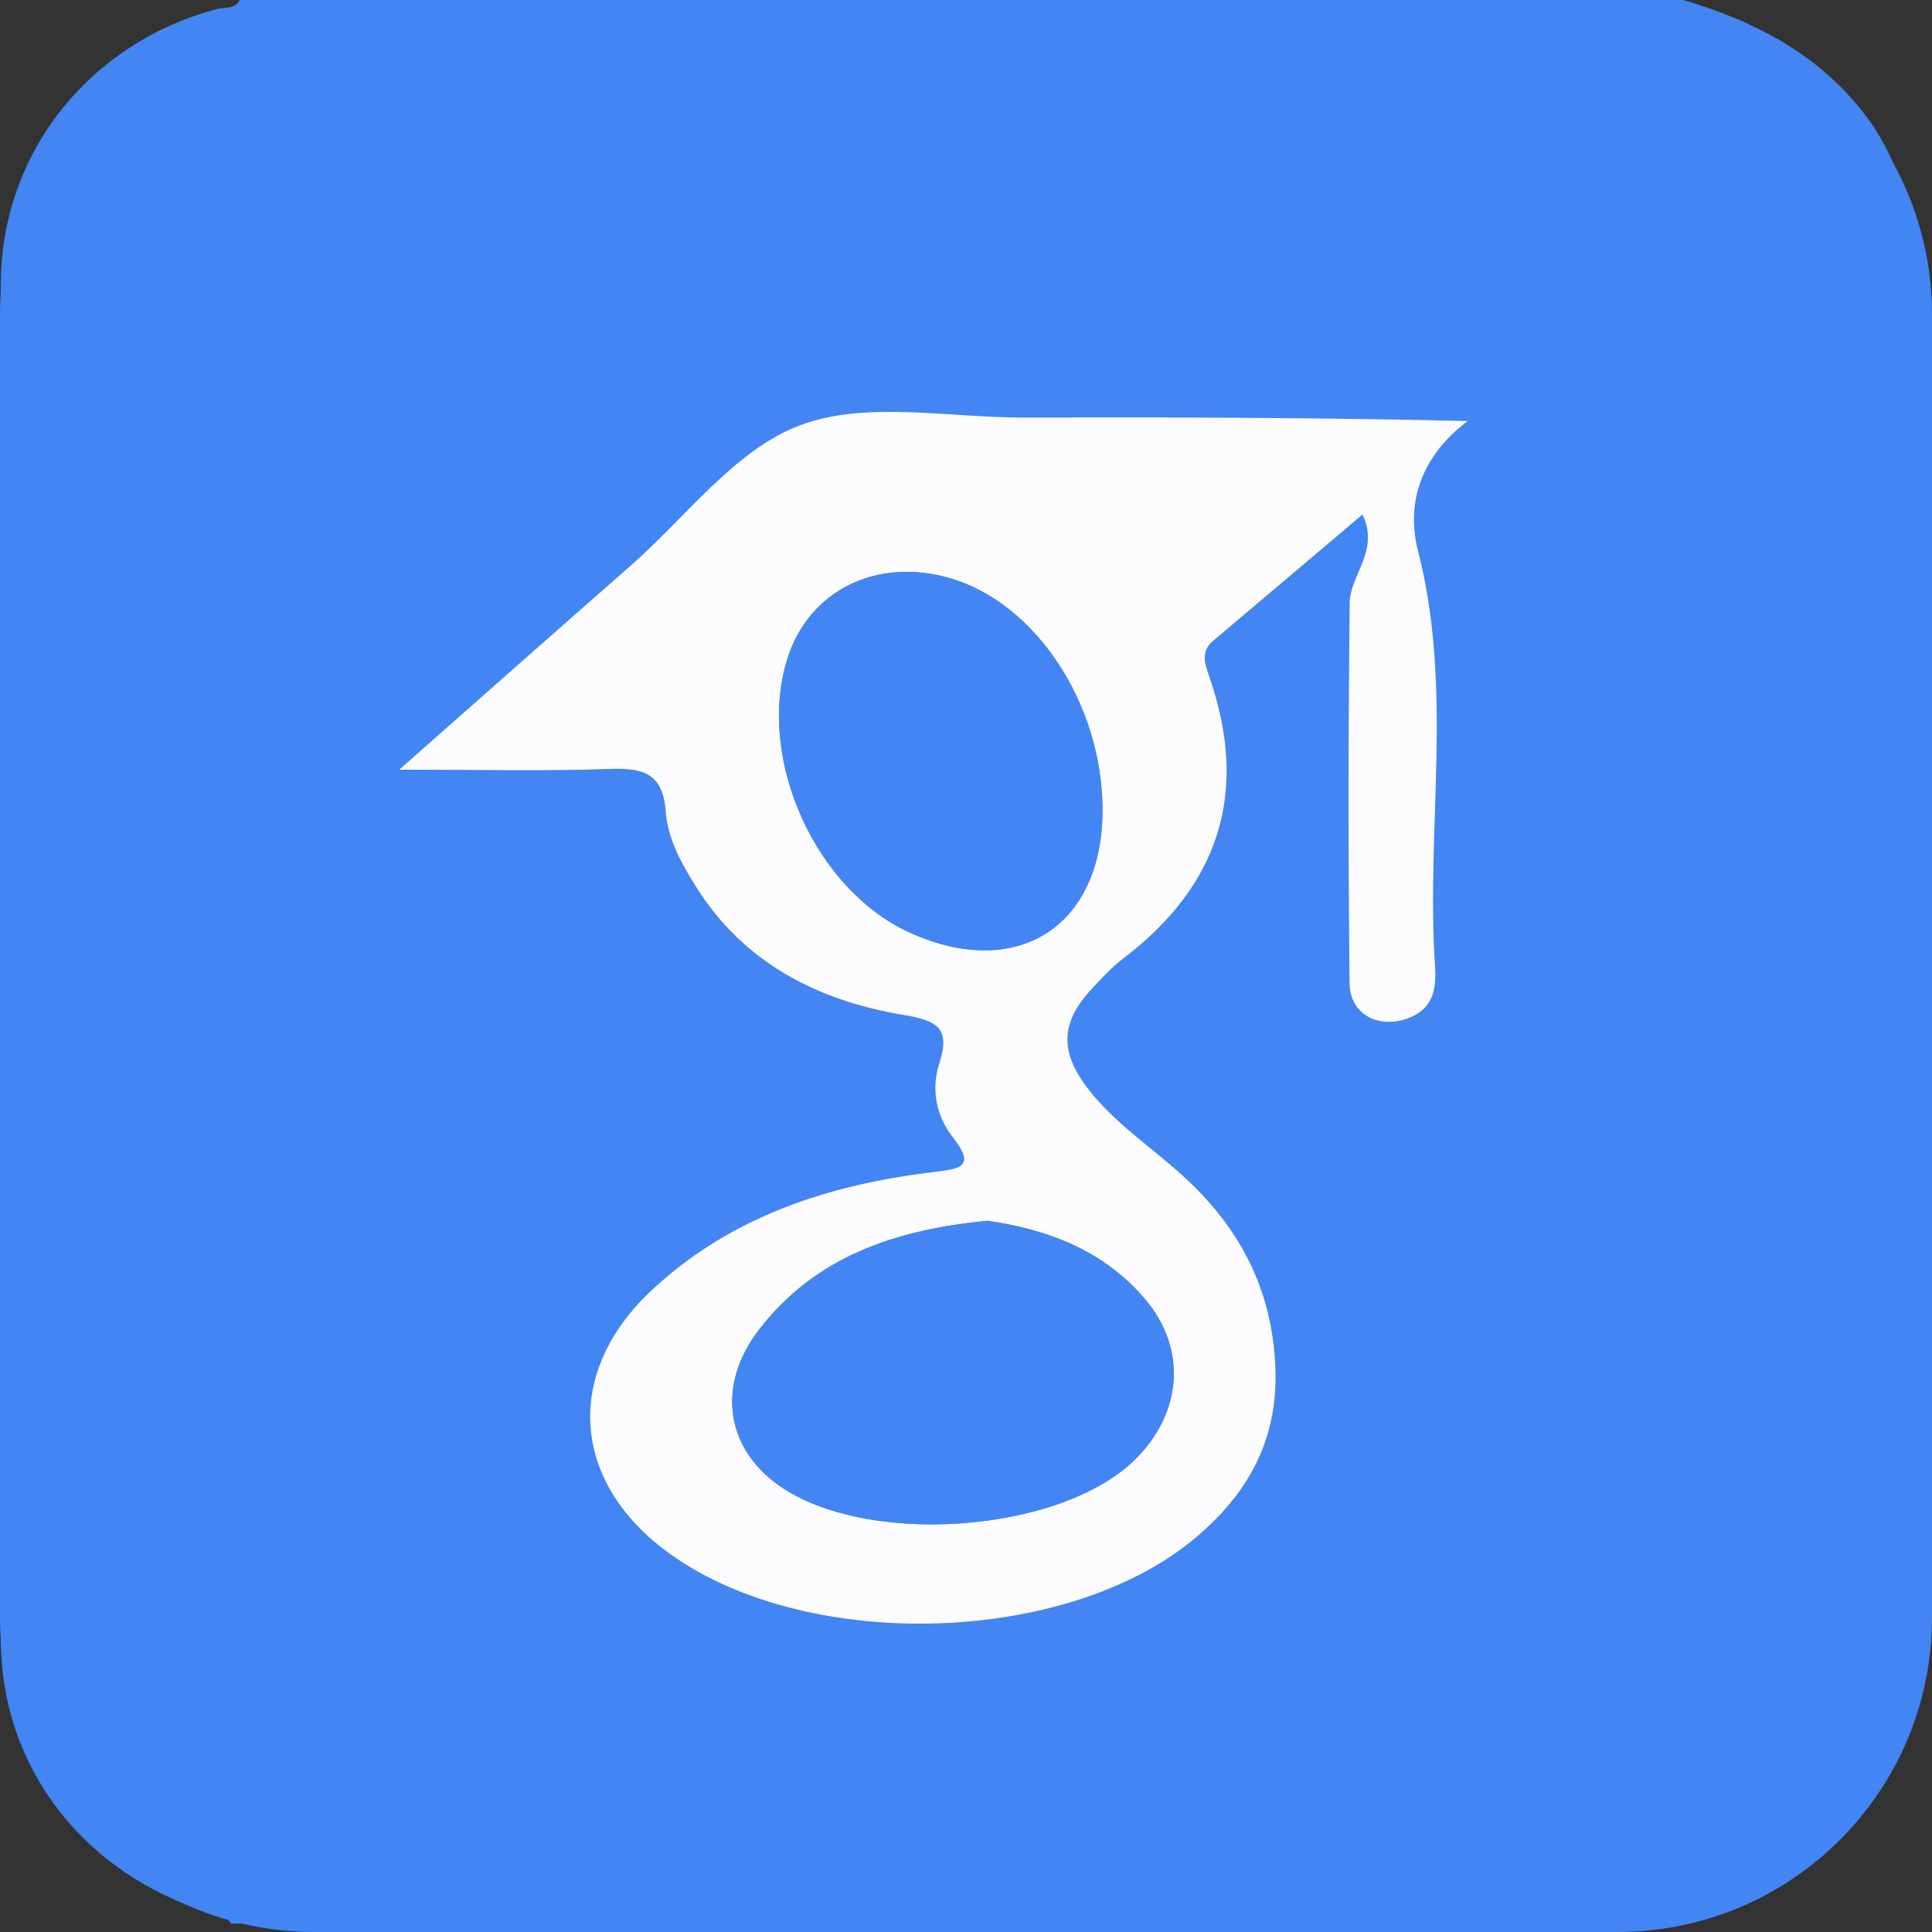 <?xml version="1.0" encoding="utf-8"?>
<!-- Generator: Adobe Illustrator 25.2.0, SVG Export Plug-In . SVG Version: 6.00 Build 0)  -->
<svg version="1.1" id="图层_1" xmlns="http://www.w3.org/2000/svg" xmlns:xlink="http://www.w3.org/1999/xlink" x="0px" y="0px"
	 viewBox="0 0 280 280" style="enable-background:new 0 0 280 280;" xml:space="preserve">
<rect x="0" y="0" width="280" height="280" fill="#333333" stroke="none"/>
<style type="text/css">
	.st0{fill:#4285F3;}
	.st1{fill:#FCFCFE;}
	.st2{fill:#4385F3;}
</style>
<path class="st0" d="M234.43,280H45.57C20.4,280,0,259.6,0,234.43V45.57C0,20.4,20.4,0,45.57,0h188.87C259.6,0,280,20.4,280,45.57
	v188.87C280,259.6,259.6,280,234.43,280z"/>
<g>
	<path class="st0" d="M278.65,34.69c0,70.21,0,140.43,0,210.64c-3.07,5.68-4.59,12.07-8.72,17.32c-6.76,8.6-15.91,13.01-25.95,16.13
		c-70.17,0-140.33,0-210.5,0c-1.14-1.81-3.24-1.6-4.9-2.18c-16.98-5.94-28.4-20.87-28.45-38.79c-0.17-65.6-0.18-131.2,0-196.8
		C0.19,22,13.17,6.1,31.49,1.3C32.62,1,34.04,1.41,34.72,0c69.75,0,139.51,0,209.26,0c10.74,3.2,20.26,8.18,27.03,17.6
		C274.76,22.83,276.24,28.94,278.65,34.69z M57.87,111.54c11.26,0,20.87,0.24,30.46-0.1c4.77-0.17,7.75,0.58,8.14,6.13
		c0.28,3.93,2.24,7.5,4.32,10.83c6.94,11.12,17.64,16.59,30.03,18.67c4.92,0.82,7,1.82,5.29,7.09c-1.2,3.68-0.46,7.55,1.93,10.6
		c3.32,4.25,1.37,4.61-2.72,5.1c-15.22,1.82-29.45,6.43-40.9,17.15c-12.62,11.81-11.68,27.38,1.95,37.66
		c19.7,14.86,57.93,14.04,76.79-1.73c7.65-6.4,12.08-14.2,11.67-24.7c-0.45-11.54-5.29-20.53-13.65-28.05
		c-4.59-4.13-9.83-7.58-13.63-12.56c-4.03-5.29-3.79-9.57,0.7-14.35c1.41-1.5,2.81-3.06,4.44-4.3c14.08-10.66,18.37-24.27,12.53-41
		c-0.62-1.77-1.25-3.56,0.57-5.1c7.19-6.07,14.37-12.14,21.66-18.31c2.53,5.25-1.8,8.72-1.85,12.79
		c-0.21,18.37-0.21,36.75-0.02,55.12c0.05,4.54,4.15,6.67,8.43,5.11c3.64-1.32,4.18-4.19,3.96-7.49
		c-1.34-20.01,2.67-40.2-2.44-60.12c-1.88-7.32,0.58-13.95,7.16-18.96c-21.84-0.51-43.04-0.55-64.24-0.5
		c-10.92,0.03-22.85-2.49-32.48,1.1c-9.41,3.5-16.51,13.27-24.57,20.35C80.62,91.43,69.88,100.94,57.87,111.54z"/>
	<path class="st1" d="M57.87,111.54c12.02-10.6,22.75-20.11,33.54-29.57c8.06-7.07,15.16-16.84,24.57-20.35
		c9.63-3.58,21.56-1.07,32.48-1.1c21.2-0.05,42.4-0.02,64.24,0.5c-6.59,5-9.04,11.64-7.16,18.96c5.11,19.92,1.1,40.11,2.44,60.12
		c0.22,3.3-0.32,6.17-3.96,7.49c-4.28,1.55-8.38-0.58-8.43-5.11c-0.2-18.37-0.19-36.75,0.02-55.12c0.05-4.07,4.38-7.53,1.85-12.79
		c-7.29,6.17-14.47,12.25-21.66,18.31c-1.82,1.53-1.19,3.32-0.57,5.1c5.85,16.74,1.55,30.34-12.53,41c-1.63,1.24-3.03,2.8-4.44,4.3
		c-4.5,4.78-4.73,9.05-0.7,14.35c3.79,4.98,9.03,8.43,13.63,12.56c8.36,7.52,13.2,16.51,13.65,28.05c0.41,10.5-4.02,18.3-11.67,24.7
		c-18.86,15.77-57.09,16.59-76.79,1.73c-13.63-10.28-14.57-25.85-1.95-37.66c11.46-10.72,25.69-15.33,40.9-17.15
		c4.09-0.49,6.04-0.84,2.72-5.1c-2.38-3.05-3.12-6.92-1.93-10.6c1.71-5.27-0.37-6.26-5.29-7.09c-12.39-2.08-23.09-7.55-30.03-18.67
		c-2.08-3.34-4.05-6.9-4.32-10.83c-0.39-5.55-3.37-6.3-8.14-6.13C78.74,111.78,69.13,111.54,57.87,111.54z M143.14,176.92
		c-13.27,1.29-24.99,5.12-33.22,15.91c-5.88,7.72-4.81,16.42,2.23,21.91c12.36,9.62,41.67,7.69,52.6-3.46
		c6.58-6.72,7.23-15.78,1.3-22.87C160.04,181.23,151.86,178.2,143.14,176.92z M159.78,117.14c-0.11-15.2-9.68-29.68-22-33.31
		c-10.73-3.16-20.63,1.76-23.71,11.79c-4.42,14.41,4.11,33.35,17.82,39.56C147.48,142.23,159.91,134.2,159.78,117.14z"/>
	<path class="st2" d="M143.14,176.92c8.72,1.27,16.9,4.31,22.91,11.48c5.93,7.09,5.28,16.16-1.3,22.87
		c-10.93,11.15-40.24,13.08-52.6,3.46c-7.04-5.48-8.11-14.19-2.23-21.91C118.14,182.05,129.87,178.21,143.14,176.92z"/>
	<path class="st2" d="M159.78,117.14c0.13,17.06-12.3,25.09-27.89,18.03c-13.71-6.2-22.24-25.15-17.82-39.56
		c3.08-10.03,12.98-14.95,23.71-11.79C150.11,87.46,159.67,101.95,159.78,117.14z"/>
</g>
</svg>
